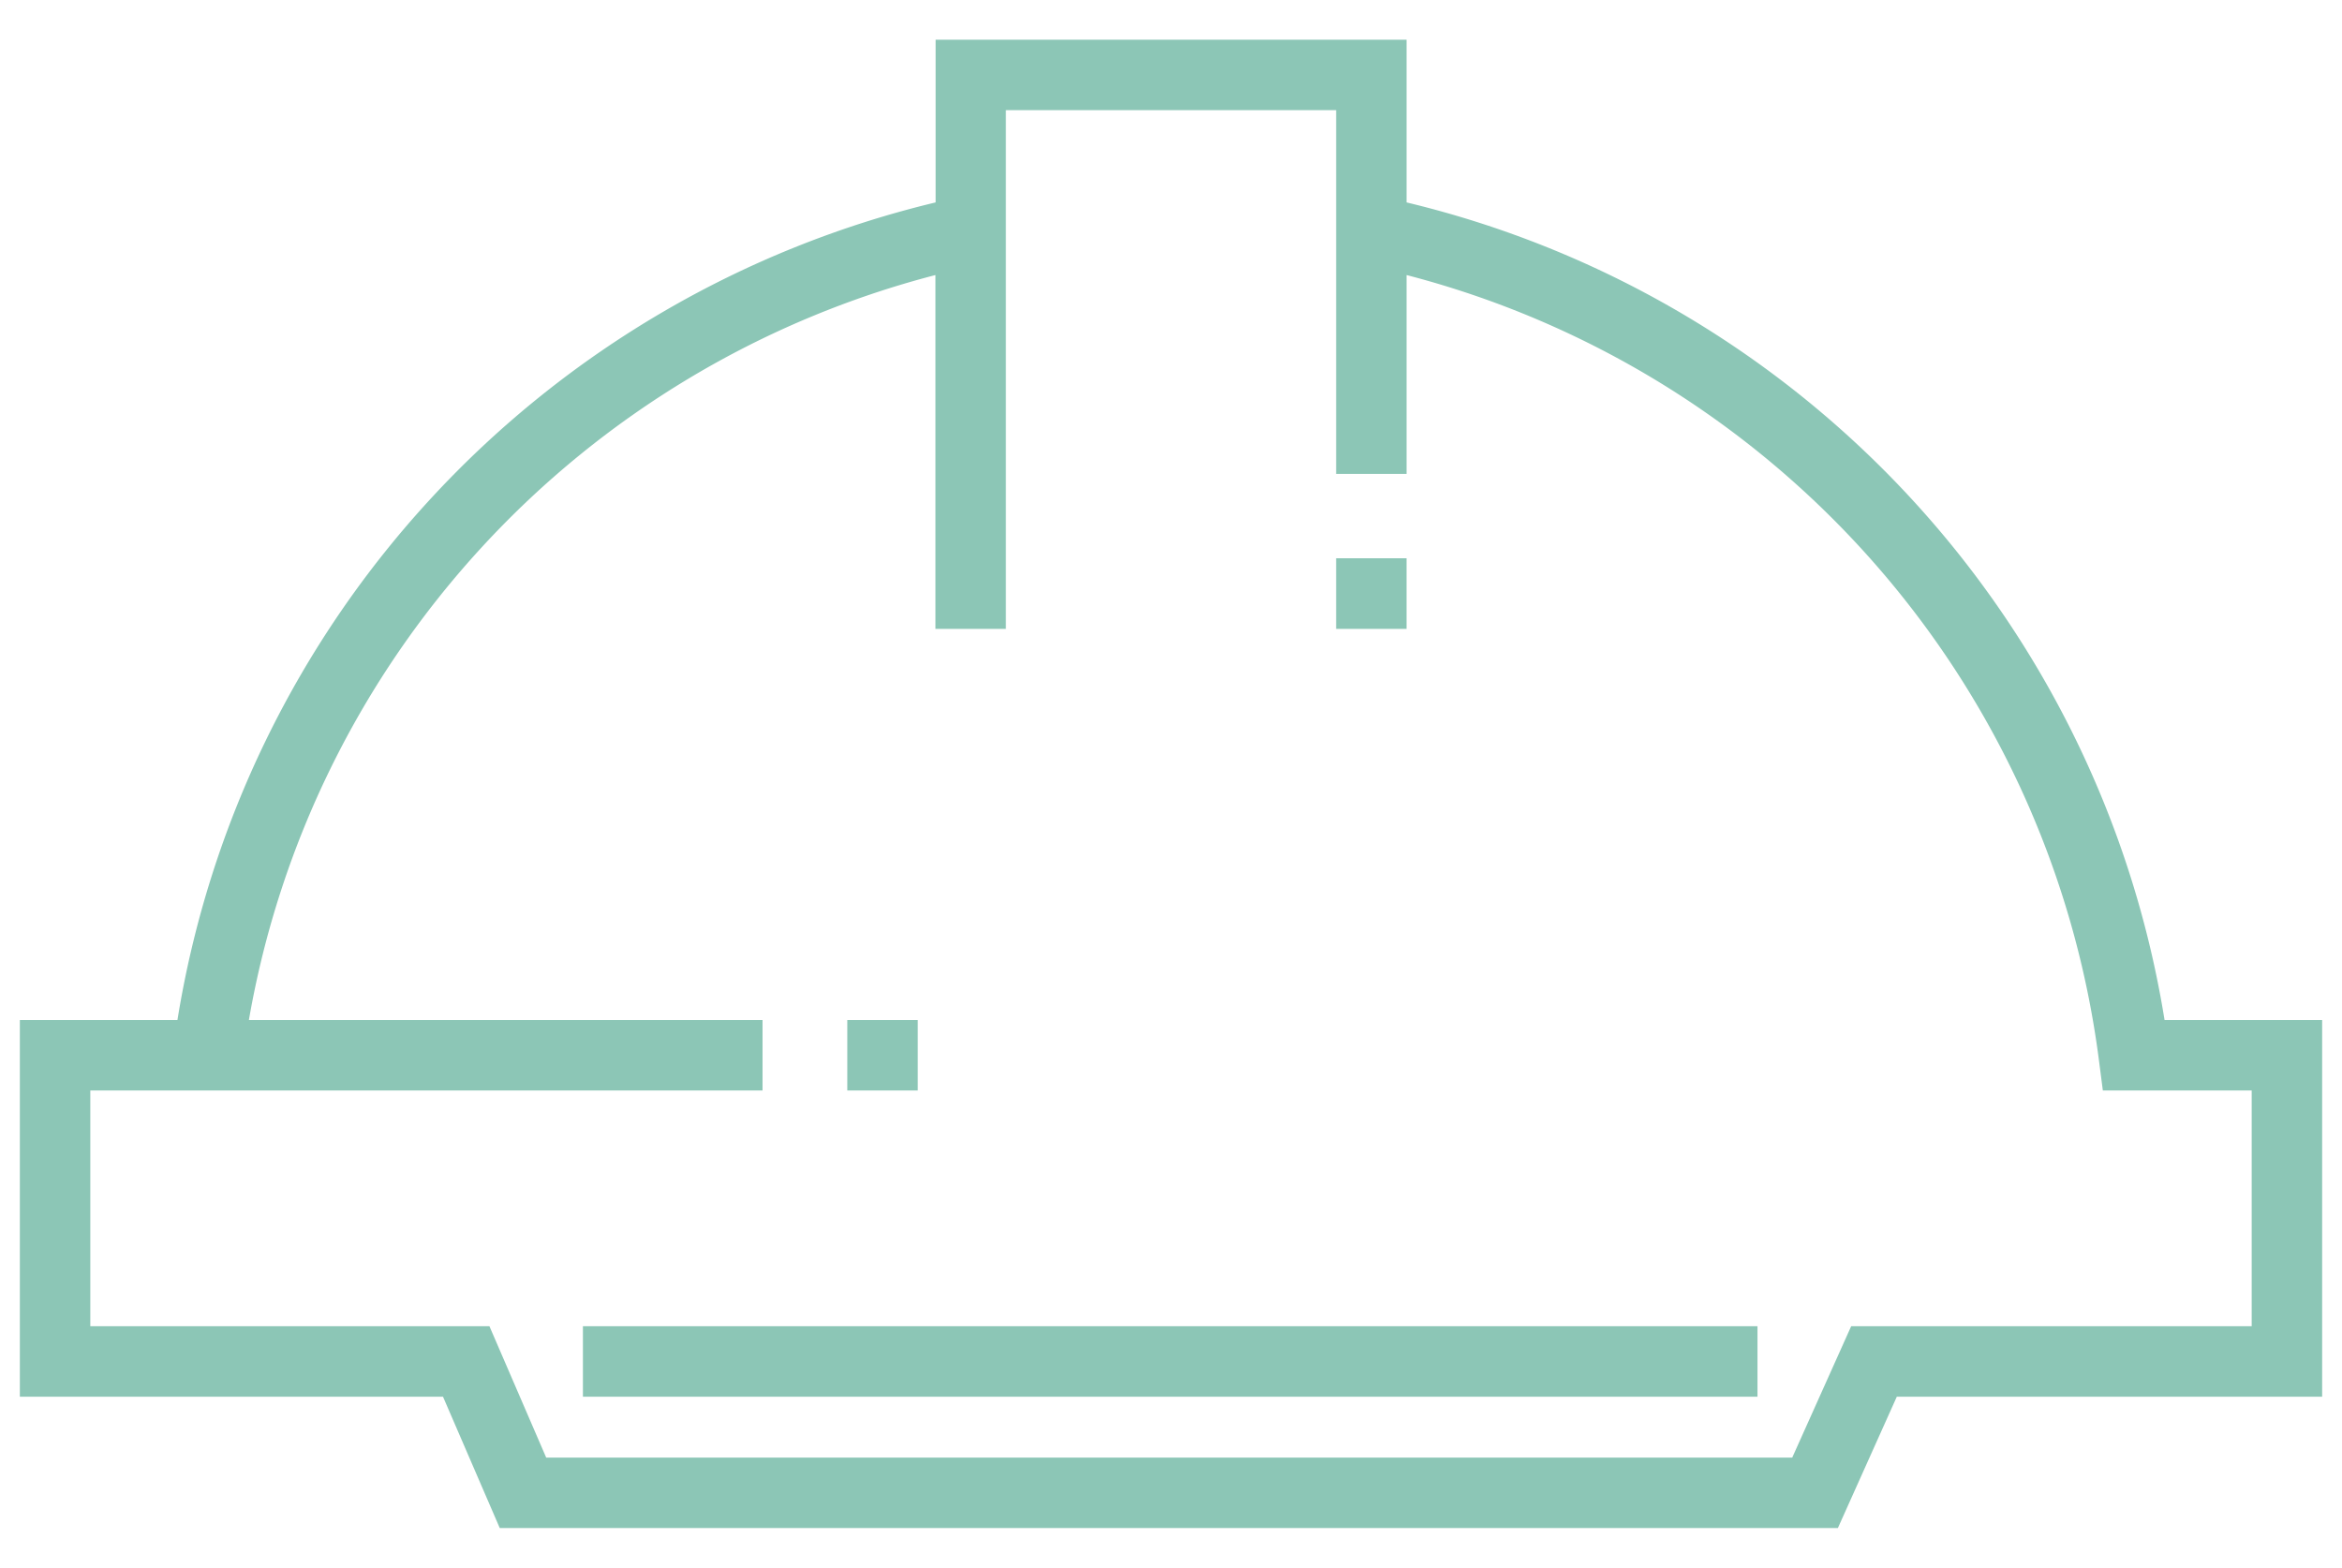 <svg xmlns="http://www.w3.org/2000/svg" xmlns:xlink="http://www.w3.org/1999/xlink" width="118" height="79" viewBox="0 0 118 79"><defs><path id="bfp2a" d="M595.69 967.4h3.55v3.55h-3.55zm74.31 0v18.98h-21.43L645.6 993h-67.42l-2.86-6.62H554V967.4h7.94a50.65 50.65 0 0 1 38.2-41.2V918h23.73v8.2a50.65 50.65 0 0 1 38.19 41.2zm-3.55 15.43v-11.88h-7.5l-.2-1.55a47.1 47.1 0 0 0-34.88-39.54v10.02h-3.55v-18.33h-16.64v26.14h-3.55v-17.83a47.1 47.1 0 0 0-34.59 37.54h25.88v3.55h-33.87v11.88h20.11l2.86 6.62h62.78l2.97-6.62zm-46.13-38.7h3.55v3.56h-3.55zm-37.95 38.7h59.18v3.55h-59.18z"/></defs><g><g transform="translate(-553 -916)"><use fill="#8cc6b6" xlink:href="#bfp2a"/></g></g></svg>